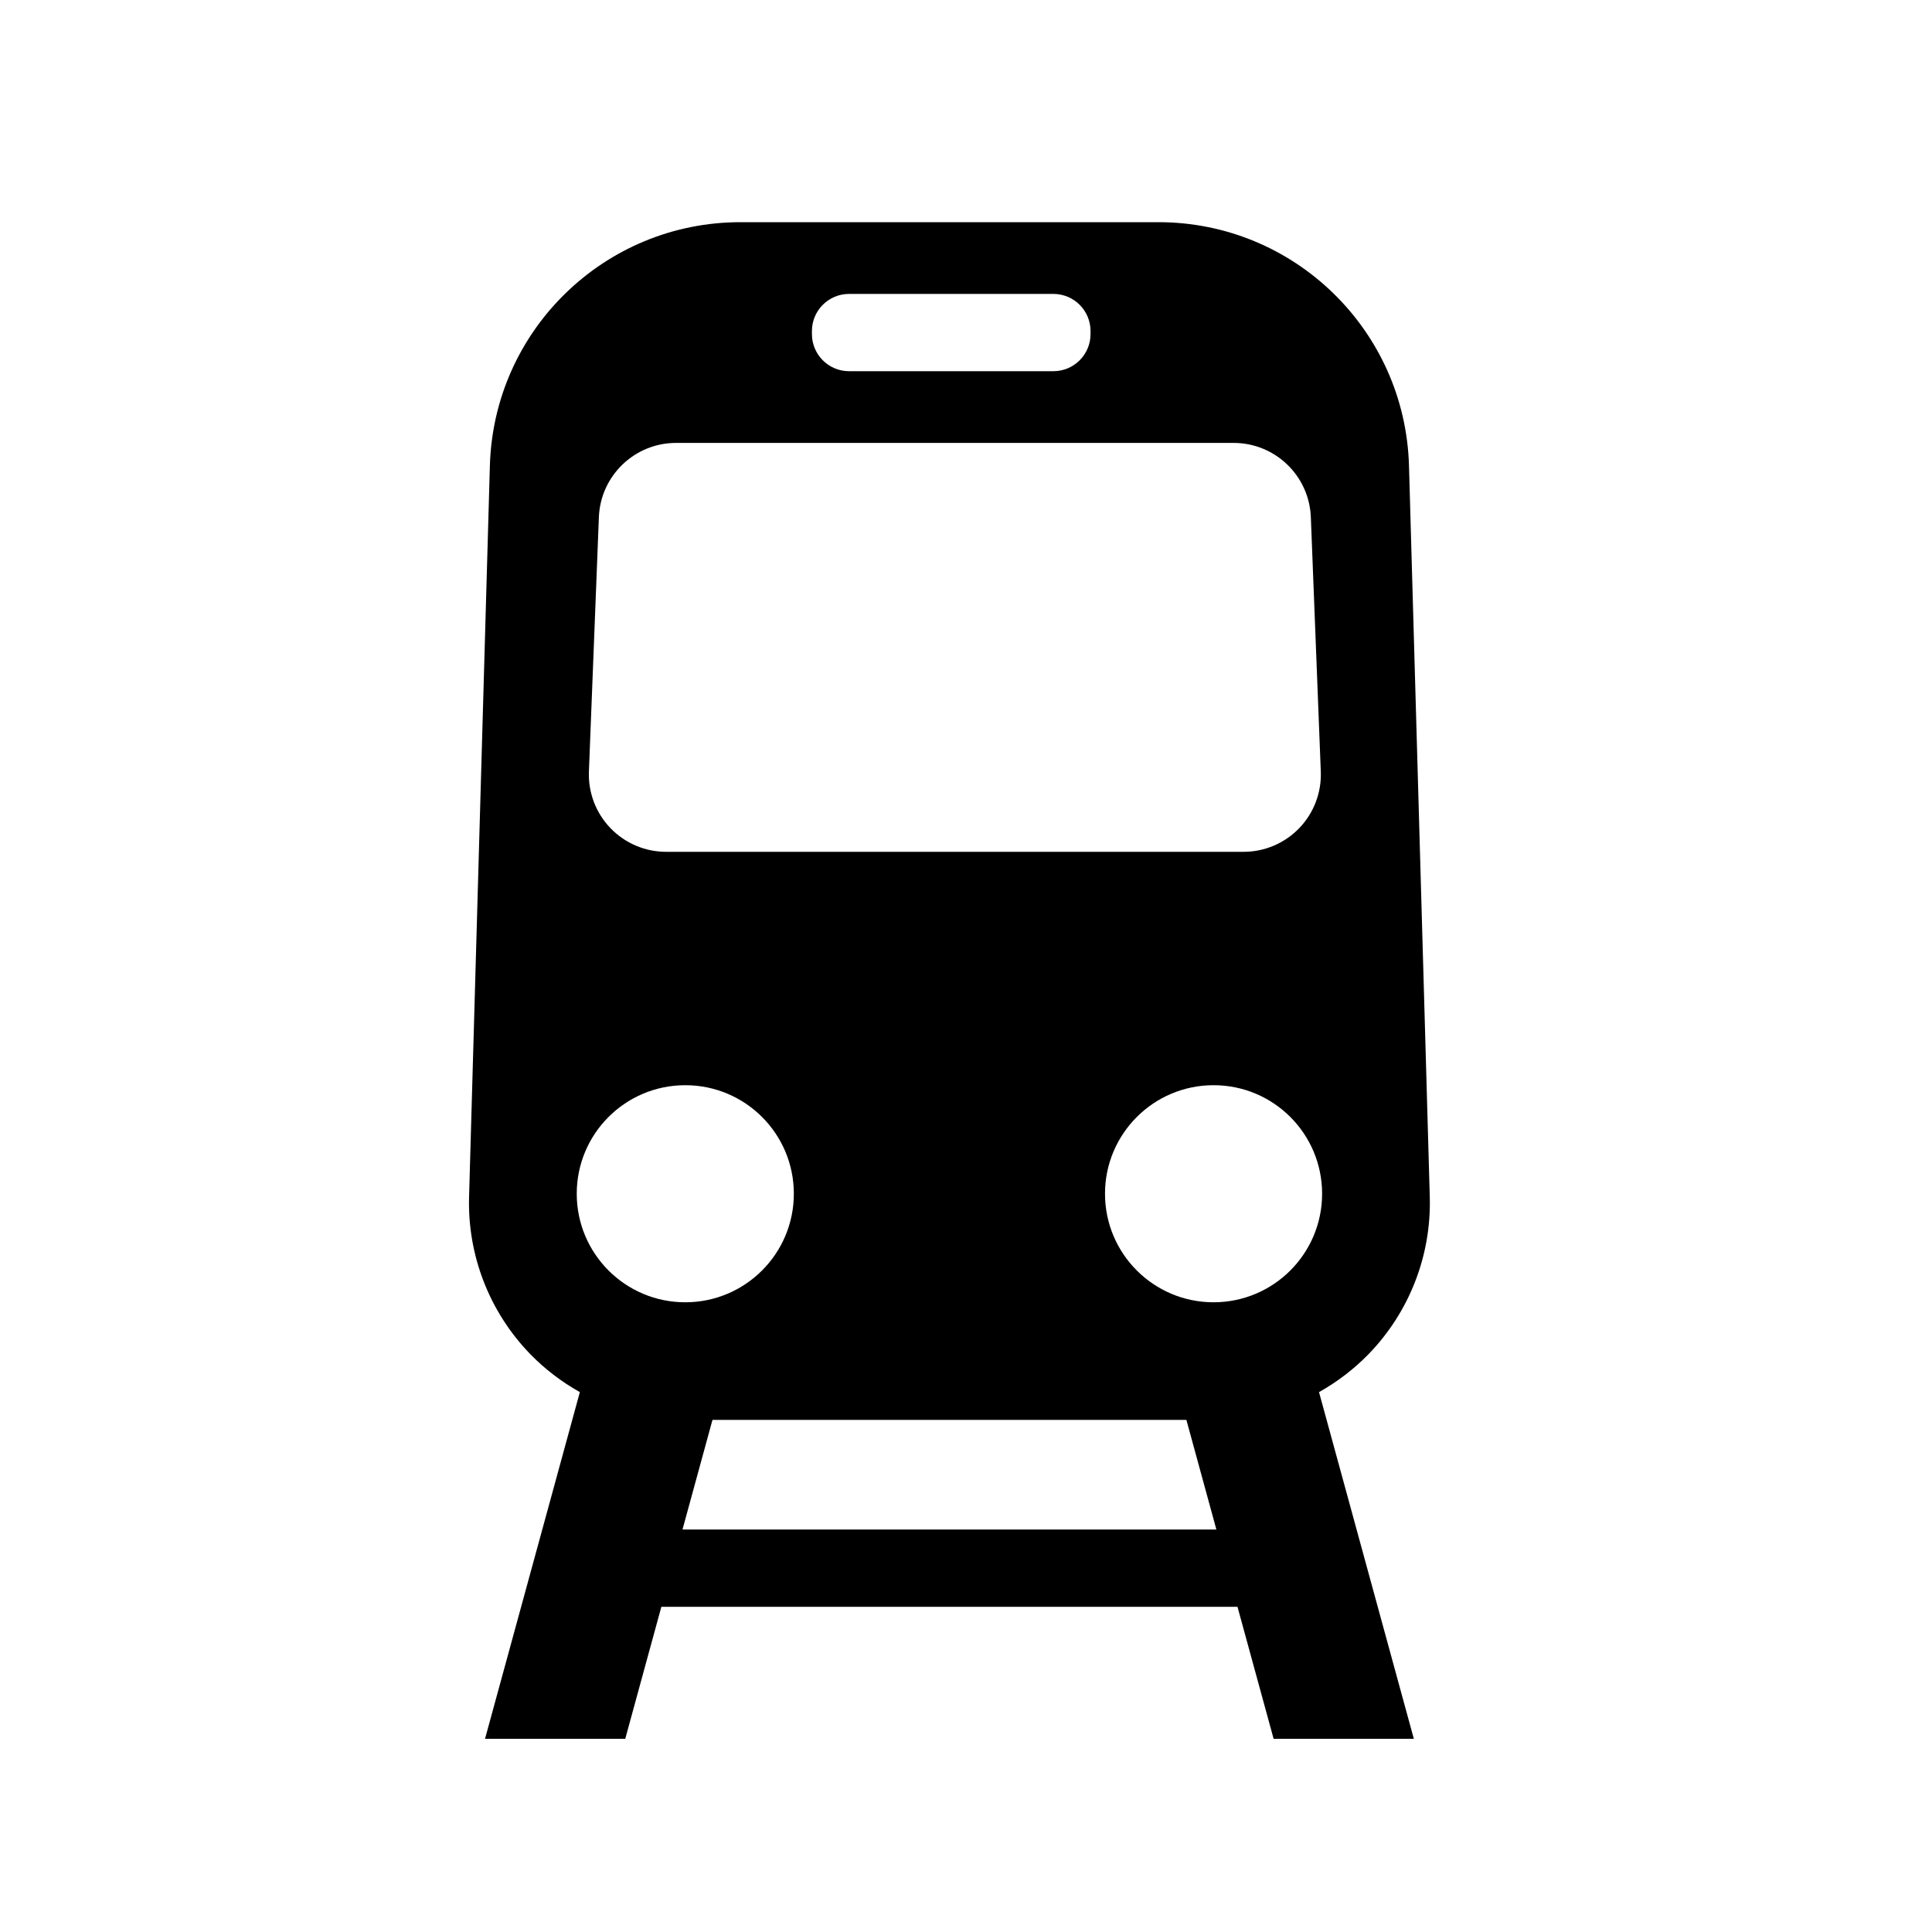 <svg xmlns="http://www.w3.org/2000/svg" xmlns:xlink="http://www.w3.org/1999/xlink" version="1.1" id="Layer_1" x="0px" y="0px" width="100px" height="100px" viewBox="0 0 100 100" enable-background="new 0 0 100 100" xml:space="preserve">
<path d="M70.835,70.092c2.112-2.174,3.256-5.11,3.17-8.141l-1.076-37.847  C72.729,17.086,66.982,11.5,59.961,11.5H49.143H38.324c-7.021,0-12.769,5.586-12.968,12.604L24.279,61.951  c-0.086,3.03,1.058,5.967,3.17,8.141c0.762,0.783,1.629,1.439,2.564,1.964L25.105,90h7.258  l1.869-6.833h29.82L65.922,90h7.258l-4.908-17.945C69.207,71.53,70.073,70.875,70.835,70.092z   M62.814,67.406c-3.103,0-5.619-2.516-5.619-5.619s2.517-5.617,5.619-5.617  c3.104,0,5.618,2.514,5.618,5.617S65.918,67.406,62.814,67.406z M42.025,17.136  c0-1.062,0.861-1.923,1.923-1.923h10.575c1.062,0,1.923,0.861,1.923,1.923v0.154  c0,1.062-0.861,1.923-1.923,1.923h-10.575c-1.062,0-1.923-0.861-1.923-1.923V17.136z M30.998,26.768  c0.084-2.146,1.849-3.843,3.997-3.843h28.857c2.148,0,3.913,1.697,3.997,3.844l0.515,13.164  c0.043,1.087-0.359,2.145-1.113,2.929s-1.795,1.228-2.883,1.228H34.479  c-1.089,0-2.13-0.443-2.884-1.228s-1.156-1.842-1.113-2.929L30.998,26.768z M35.47,56.17  c3.104,0,5.619,2.514,5.619,5.617s-2.516,5.619-5.619,5.619s-5.618-2.516-5.618-5.619  S32.366,56.17,35.47,56.17z M35.326,79.167l1.552-5.675h24.529l1.552,5.675H35.326z"/>
</svg>